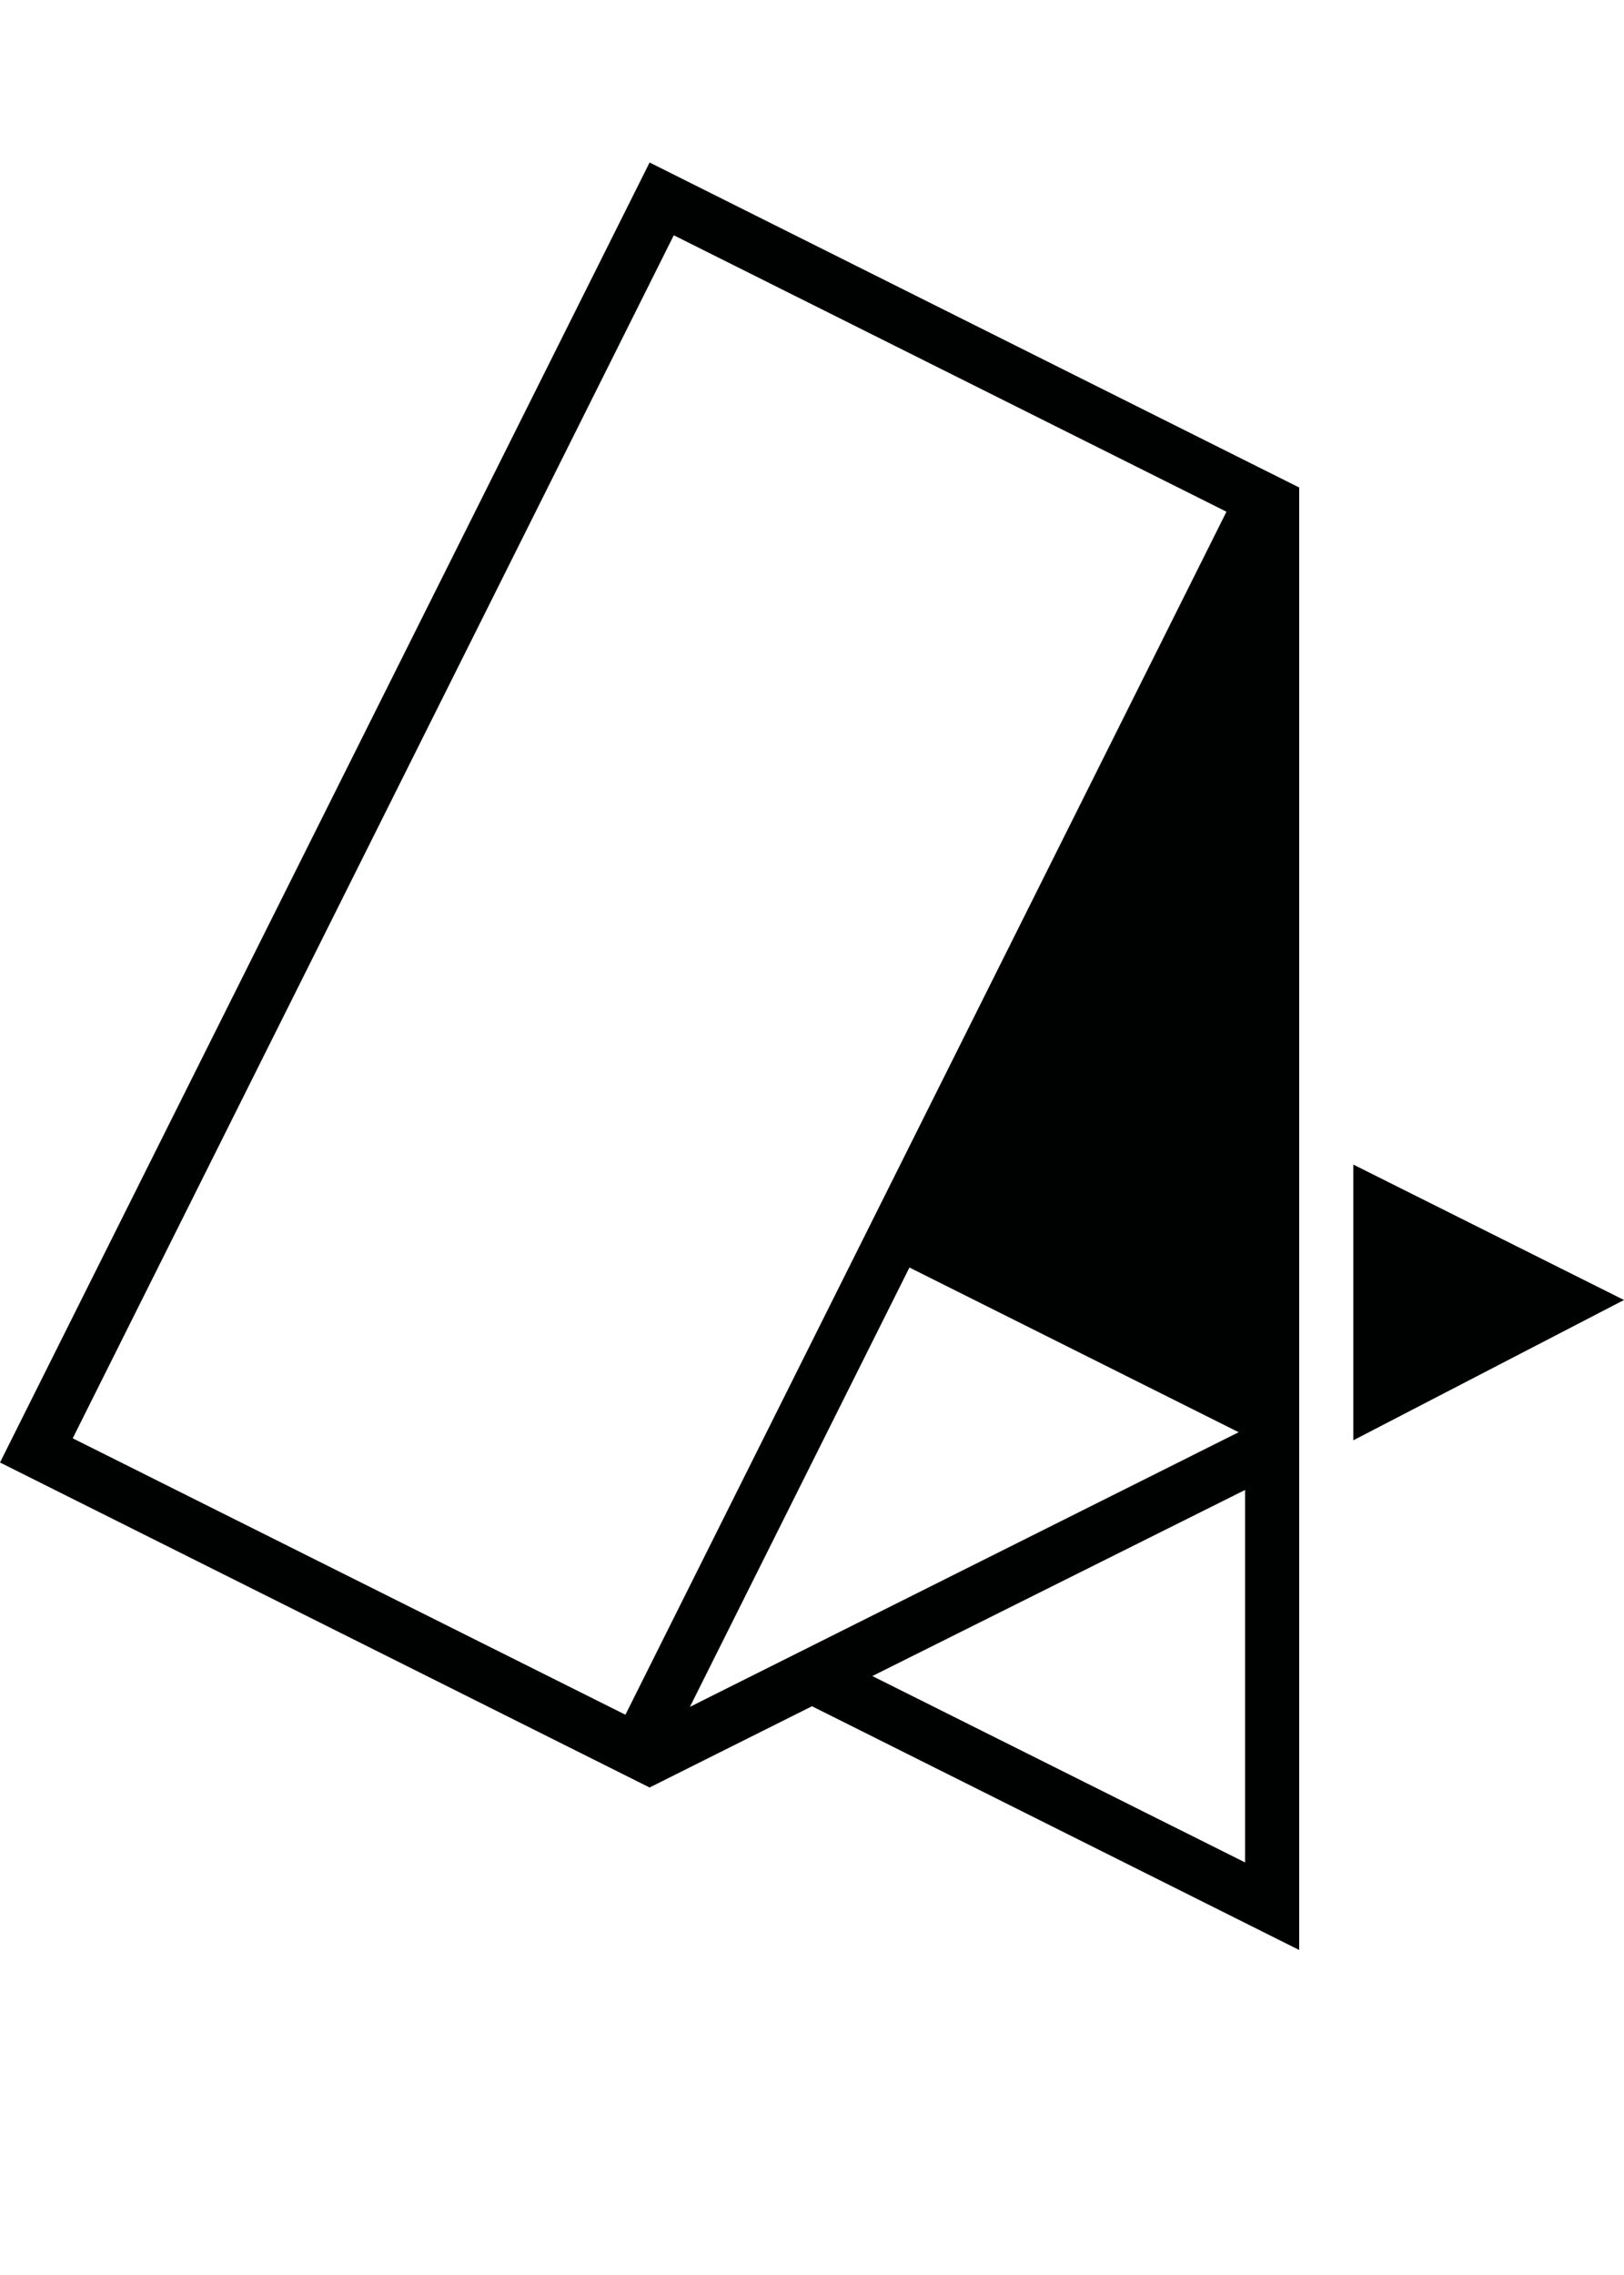 <?xml version="1.0" encoding="utf-8"?>
<!-- Generator: Adobe Illustrator 16.0.0, SVG Export Plug-In . SVG Version: 6.00 Build 0)  -->
<!DOCTYPE svg PUBLIC "-//W3C//DTD SVG 1.1//EN" "http://www.w3.org/Graphics/SVG/1.1/DTD/svg11.dtd">
<svg version="1.1" xmlns="http://www.w3.org/2000/svg" xmlns:xlink="http://www.w3.org/1999/xlink" x="0px" y="0px" width="90px"
	 height="126px" viewBox="0 0 90 126" enable-background="new 0 0 90 126" xml:space="preserve">
<g id="BG">
</g>
<g id="Base">
</g>
<g id="Icons_1_">
</g>
<g id="Dark">
	<g>
		<path fill="#000101" d="M72,27L36,9L0,81l36,18l9-4.5L72,108V27z M4.03,79.66l33.31-66.629l30.629,15.31L34.66,94.97L4.03,79.66z
			 M38.24,94.531l0.019-0.048L50.4,70.201l18.245,9.122L38.24,94.531z M69,103.15L48.35,92.83v-0.005L69,82.521V103.15z M90,72
			l-15,7.77V64.5L90,72z"/>
	</g>
</g>
<g id="Bright">
</g>
<g id="Plain_1_">
</g>
<g id="Icons">
</g>
</svg>

